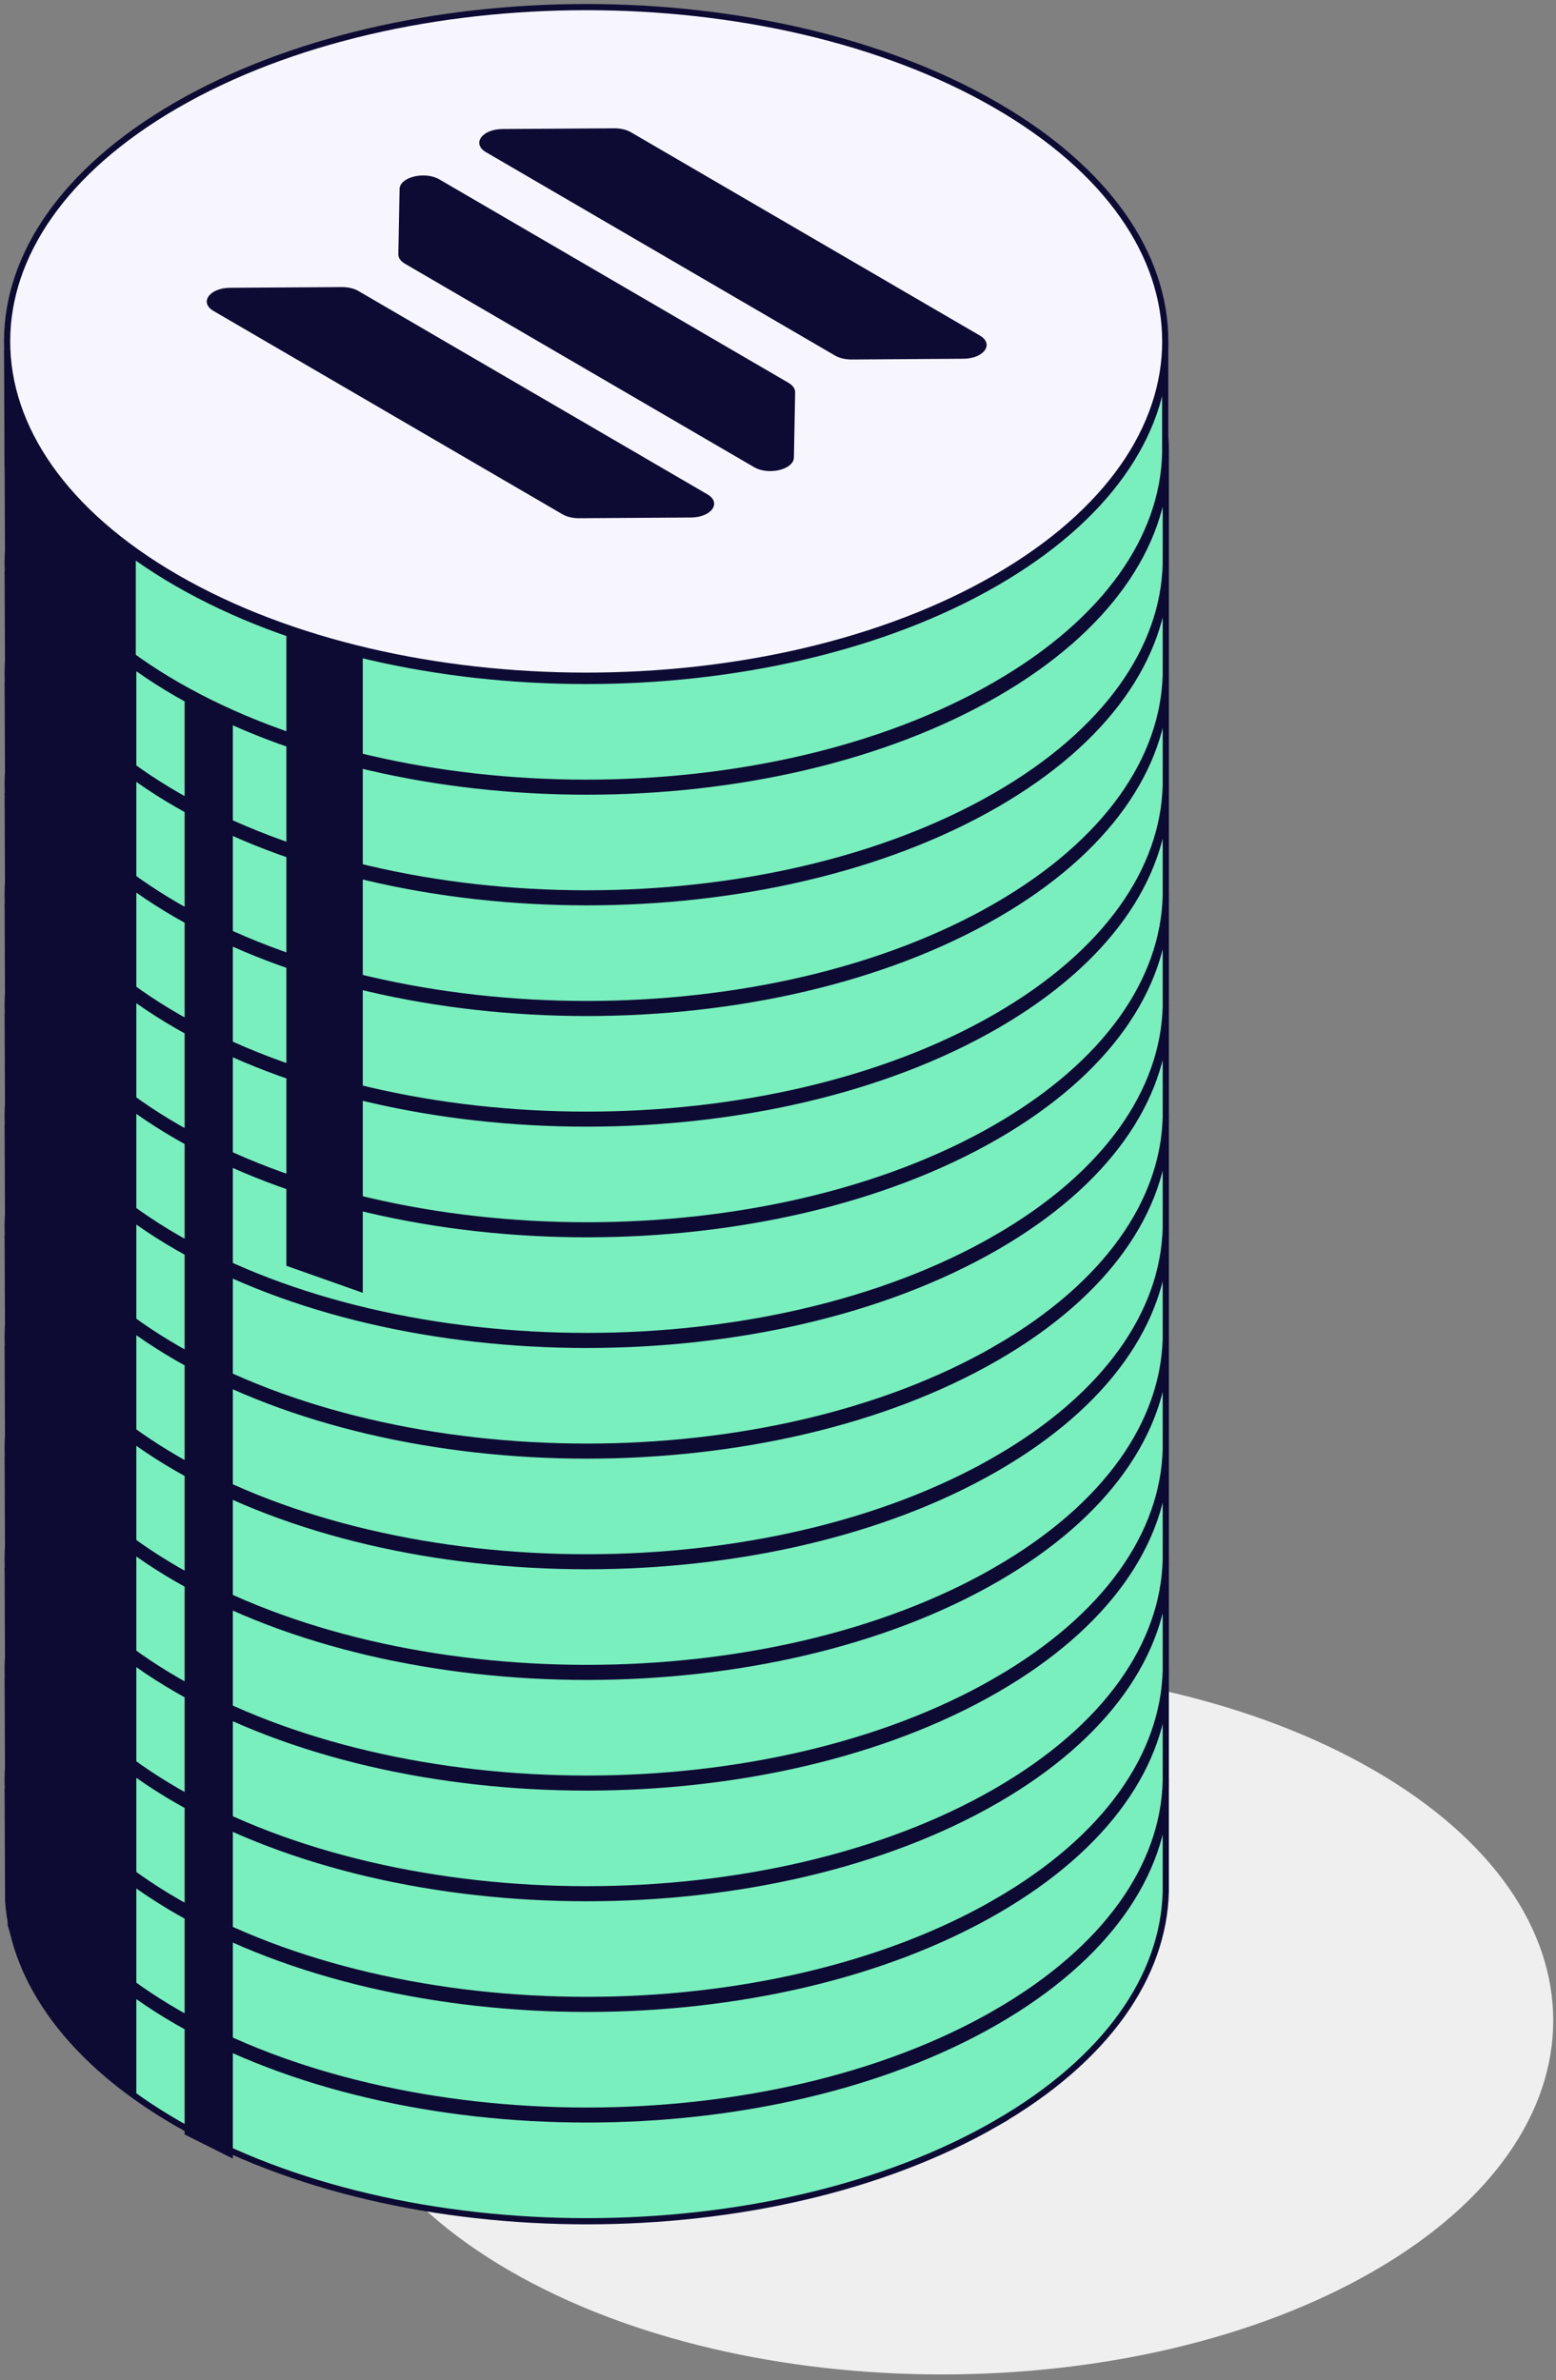 <svg xmlns="http://www.w3.org/2000/svg" width="219" height="335" fill="none"><rect width="100%" height="100%" fill="#808080" stroke="none"/><path fill="#EFEFEF" d="M193.412 319.613c-33.598 19.451-88.07 19.451-121.667 0-33.598-19.451-33.598-50.988 0-70.439 33.597-19.451 88.069-19.451 121.667 0 33.597 19.451 33.597 50.988 0 70.439Z"/><path fill="#79EFBD" stroke="#0D0B33" stroke-width=".871" d="M140.213 298.857c-31.829 18.375-83.434 18.375-115.264 0-15.026-8.675-22.959-19.895-23.797-31.256l-.07-15.848c.214 11.877 8.17 23.717 23.867 32.779 31.83 18.375 83.435 18.375 115.264 0 15.632-9.025 23.587-20.803 23.864-32.63v-1.281c.01.427.01.854 0 1.281v14.324c-.277 11.827-8.232 23.606-23.864 32.631Z"/><path fill="#F7F6FF" stroke="#0D0B33" stroke-width=".871" d="M140.213 283.791c-31.829 18.375-83.434 18.375-115.263 0-31.83-18.375-31.83-48.166 0-66.541 31.829-18.375 83.434-18.375 115.263 0 31.829 18.375 31.829 48.166 0 66.541Z"/><path fill="#0D0B33" d="M98.078 264.368c.475-2.143-.53-4.384-3.016-6.721 6.283 1.177 11.713.153 16.293-3.071 1.675-1.161 2.763-2.377 3.265-3.65.501-1.274.439-2.567-.19-3.881-.627-1.314-1.578-2.588-2.848-3.82-1.27-1.233-2.911-2.543-4.921-3.929l10.554-6.093-6.449-3.723-10.261 5.923a326.008 326.008 0 0 0-5.193-2.901l10.345-5.972-6.45-3.723-10.554 6.093c-.95-.516-2.318-1.29-4.105-2.321l-8.837-5.15-6.868 3.965 4.648 2.684c2.122 1.225 2.415 2.49.88 3.796l-12.02 6.939c.28.161.488.298.628.411l-.67-.387-16.836 9.719c-1.647.693-3.169.637-4.565-.169l-4.648-2.683-8.963 3.675 8.376 4.836c.53.306 1.291.753 2.284 1.341.991.588 1.737 1.027 2.24 1.317l-10.68 6.166 6.452 3.724 10.554-6.093c1.143.693 2.833 1.684 5.066 2.974l-10.511 6.068 6.449 3.723 10.68-6.165c2.401 1.258 4.64 2.31 6.72 3.155a46.73 46.73 0 0 0 6.535 2.103c2.275.556 4.446.866 6.512.931 2.066.065 4.208-.133 6.43-.592 2.218-.46 4.418-1.206 6.595-2.238 4.245-2.029 6.604-4.117 7.079-6.261ZM87.9 236.926a385.566 385.566 0 0 0 3.98 2.224c.614.339 1.388.827 2.324 1.463.935.637 1.682 1.197 2.24 1.681.559.483 1.097 1.06 1.613 1.728.517.669.796 1.282.837 1.837.042.557-.119 1.141-.482 1.753-.363.613-1.005 1.185-1.926 1.717-.782.451-1.62.79-2.513 1.016a9.472 9.472 0 0 1-2.743.278c-.935-.04-1.83-.121-2.68-.242-.852-.12-1.788-.362-2.806-.725a73.077 73.077 0 0 1-2.617-.979c-.726-.29-1.57-.689-2.534-1.197-.963-.508-1.69-.894-2.178-1.16a59.279 59.279 0 0 1-1.948-1.125 252.36 252.36 0 0 0-1.424-.846l12.857-7.423ZM76.99 263.558c-.909.218-1.809.343-2.702.376a13.924 13.924 0 0 1-2.91-.231 30.493 30.493 0 0 1-2.869-.64 29.648 29.648 0 0 1-2.91-1.003 49.837 49.837 0 0 1-2.745-1.174 63.543 63.543 0 0 1-2.618-1.317 76.397 76.397 0 0 1-2.282-1.245c-.53-.307-1.193-.698-1.989-1.173-.797-.476-1.306-.778-1.53-.907l14.157-8.172c.223.129.9.504 2.031 1.124 1.132.621 2.045 1.133 2.743 1.536s1.62.983 2.765 1.741c1.144.757 2.052 1.425 2.723 2.006.67.58 1.325 1.257 1.968 2.031.642.773 1.02 1.483 1.131 2.128.111.645-.014 1.313-.377 2.006-.362.694-1.046 1.331-2.052 1.911a9.403 9.403 0 0 1-2.534 1.003ZM1.078 256.281c4.649 11.712 8.242 17.094 18.112 22.64v15.848c-9.012-6.379-13.837-10.293-18.112-23.772v-14.716ZM25.98 284.578l6.792 3.396v15.848l-6.791-3.396v-15.848Z"/><path fill="#79EFBD" stroke="#0D0B33" stroke-width=".871" d="M140.213 283.286c-31.829 18.375-83.434 18.375-115.264 0-15.026-8.675-22.959-19.894-23.797-31.255l-.07-15.848c.214 11.877 8.17 23.716 23.867 32.779 31.83 18.375 83.435 18.375 115.264 0 15.632-9.025 23.587-20.803 23.864-32.631v-1.28c.01.427.01.853 0 1.28v14.324c-.277 11.828-8.232 23.607-23.864 32.631Z"/><path fill="#F7F6FF" stroke="#0D0B33" stroke-width=".871" d="M140.213 268.221c-31.829 18.375-83.434 18.375-115.263 0-31.83-18.375-31.83-48.166 0-66.541 31.829-18.375 83.434-18.375 115.263 0 31.829 18.375 31.829 48.166 0 66.541Z"/><path fill="#0D0B33" d="M98.078 248.798c.475-2.144-.53-4.384-3.016-6.721 6.283 1.176 11.713.152 16.293-3.071 1.675-1.161 2.763-2.377 3.265-3.65.501-1.274.439-2.567-.19-3.881-.627-1.314-1.578-2.588-2.848-3.821-1.27-1.232-2.911-2.542-4.921-3.929l10.554-6.092-6.449-3.723-10.261 5.923a310.562 310.562 0 0 0-5.193-2.901l10.345-5.972-6.45-3.724-10.554 6.093c-.95-.516-2.318-1.289-4.105-2.321l-8.837-5.15-6.868 3.966 4.648 2.683c2.122 1.225 2.415 2.491.88 3.796l-12.02 6.939c.28.162.488.299.628.412l-.67-.387-16.836 9.719c-1.647.693-3.169.637-4.565-.169l-4.648-2.683-8.963 3.675 8.376 4.835c.53.307 1.291.754 2.284 1.341.991.589 1.737 1.028 2.24 1.318l-10.68 6.165 6.452 3.724 10.554-6.092a298.94 298.94 0 0 0 5.066 2.973l-10.511 6.069 6.449 3.723 10.68-6.165c2.401 1.257 4.64 2.31 6.72 3.155a46.863 46.863 0 0 0 6.535 2.103c2.275.556 4.446.866 6.512.93 2.066.065 4.208-.133 6.43-.592a29.235 29.235 0 0 0 6.595-2.237c4.245-2.03 6.604-4.117 7.079-6.261ZM87.9 221.356a385.566 385.566 0 0 0 3.98 2.224c.614.339 1.388.826 2.324 1.463.935.637 1.682 1.197 2.24 1.68.559.484 1.097 1.06 1.613 1.729.517.669.796 1.281.837 1.837.042.556-.119 1.141-.482 1.753-.363.613-1.005 1.185-1.926 1.717-.782.451-1.62.79-2.513 1.016a9.472 9.472 0 0 1-2.743.278c-.935-.04-1.83-.121-2.68-.242-.852-.121-1.788-.363-2.806-.725a75.063 75.063 0 0 1-2.617-.979c-.726-.29-1.57-.689-2.534-1.197-.963-.508-1.69-.895-2.178-1.161a58.938 58.938 0 0 1-1.948-1.124c-.81-.484-1.284-.766-1.424-.846l12.857-7.423ZM76.99 247.988c-.909.217-1.809.343-2.702.375-.893.032-1.864-.045-2.91-.23a30.169 30.169 0 0 1-2.869-.641 29.13 29.13 0 0 1-2.91-1.003 49.145 49.145 0 0 1-2.745-1.173 63.543 63.543 0 0 1-2.618-1.317c-.99-.524-1.752-.94-2.282-1.246-.53-.306-1.193-.697-1.989-1.173-.797-.475-1.306-.777-1.53-.906l14.157-8.172c.223.128.9.503 2.031 1.124 1.132.62 2.045 1.132 2.743 1.535s1.62.983 2.765 1.742c1.144.756 2.052 1.425 2.723 2.006.67.58 1.325 1.256 1.968 2.031.642.773 1.02 1.483 1.131 2.127.111.646-.014 1.314-.377 2.007-.362.694-1.046 1.33-2.052 1.911a9.469 9.469 0 0 1-2.534 1.003ZM1.078 240.711c4.649 11.712 8.242 17.094 18.112 22.64v15.848c-9.012-6.379-13.837-10.293-18.112-23.772v-14.716ZM25.98 269.008l6.792 3.396v15.848l-6.791-3.396v-15.848Z"/><path fill="#79EFBD" stroke="#0D0B33" stroke-width=".871" d="M140.213 267.708c-31.829 18.375-83.434 18.375-115.264 0-15.026-8.675-22.959-19.894-23.797-31.255l-.07-15.848c.214 11.877 8.17 23.716 23.867 32.779 31.83 18.375 83.435 18.375 115.264 0 15.632-9.025 23.587-20.804 23.864-32.631v-1.28c.01.426.01.853 0 1.28v14.324c-.277 11.828-8.232 23.606-23.864 32.631Z"/><path fill="#F7F6FF" stroke="#0D0B33" stroke-width=".871" d="M140.213 252.643c-31.829 18.375-83.434 18.375-115.263 0-31.83-18.375-31.83-48.167 0-66.542 31.829-18.374 83.434-18.374 115.263 0 31.829 18.375 31.829 48.167 0 66.542Z"/><path fill="#0D0B33" d="M98.078 233.22c.475-2.144-.53-4.384-3.016-6.722 6.283 1.177 11.713.153 16.293-3.07 1.675-1.161 2.763-2.377 3.265-3.651.501-1.274.439-2.566-.19-3.88-.627-1.314-1.578-2.588-2.848-3.821-1.27-1.233-2.911-2.543-4.921-3.929l10.554-6.093-6.449-3.723-10.261 5.924a310.562 310.562 0 0 0-5.193-2.901l10.345-5.972-6.45-3.724-10.554 6.093c-.95-.516-2.318-1.289-4.105-2.321l-8.837-5.15-6.868 3.966 4.648 2.683c2.122 1.225 2.415 2.491.88 3.796l-12.02 6.939c.28.162.488.299.628.412l-.67-.387-16.836 9.719c-1.647.693-3.169.637-4.565-.169l-4.648-2.684-8.963 3.675 8.376 4.836c.53.306 1.291.753 2.284 1.341.991.589 1.737 1.028 2.24 1.318l-10.68 6.165 6.452 3.724 10.554-6.092a298.94 298.94 0 0 0 5.066 2.973l-10.511 6.069 6.449 3.723 10.68-6.165c2.401 1.257 4.64 2.31 6.72 3.155a46.996 46.996 0 0 0 6.535 2.103c2.275.556 4.446.866 6.512.93 2.066.065 4.208-.133 6.43-.592a29.235 29.235 0 0 0 6.595-2.237c4.245-2.03 6.604-4.117 7.079-6.261ZM87.9 205.778a546.136 546.136 0 0 0 3.98 2.224c.614.339 1.388.826 2.324 1.463.935.637 1.682 1.197 2.24 1.68.559.483 1.097 1.06 1.613 1.729.517.669.796 1.281.837 1.837.042.556-.119 1.141-.482 1.753-.363.612-1.005 1.185-1.926 1.716a9.791 9.791 0 0 1-2.513 1.017 9.472 9.472 0 0 1-2.743.278c-.935-.04-1.83-.121-2.68-.242-.852-.121-1.788-.363-2.806-.726a73.267 73.267 0 0 1-2.617-.978c-.726-.29-1.57-.689-2.534-1.197-.963-.508-1.69-.895-2.178-1.161a58.938 58.938 0 0 1-1.948-1.124c-.81-.484-1.284-.766-1.424-.847l12.857-7.422ZM76.99 232.41c-.909.217-1.809.343-2.702.375-.893.032-1.864-.045-2.91-.23a30.169 30.169 0 0 1-2.869-.641 29.13 29.13 0 0 1-2.91-1.003 49.145 49.145 0 0 1-2.745-1.173 64.837 64.837 0 0 1-2.618-1.317 78.34 78.34 0 0 1-2.282-1.246c-.53-.306-1.193-.697-1.989-1.173-.797-.475-1.306-.777-1.53-.906l14.157-8.173c.223.129.9.504 2.031 1.125 1.132.62 2.045 1.132 2.743 1.535s1.62.983 2.765 1.741c1.144.757 2.052 1.426 2.723 2.007.67.58 1.325 1.256 1.968 2.031.642.773 1.02 1.482 1.131 2.127.111.646-.014 1.314-.377 2.007-.362.693-1.046 1.33-2.052 1.911a9.469 9.469 0 0 1-2.534 1.003ZM1.078 225.133c4.649 11.711 8.242 17.094 18.112 22.64v15.848c-9.012-6.379-13.837-10.293-18.112-23.772v-14.716ZM25.98 253.43l6.792 3.396v15.848l-6.791-3.396V253.43Z"/><path fill="#79EFBD" stroke="#0D0B33" stroke-width=".871" d="M140.213 252.134c-31.829 18.375-83.434 18.375-115.264 0C9.923 243.459 1.99 232.24 1.152 220.878l-.07-15.848c.214 11.878 8.17 23.717 23.867 32.779 31.83 18.375 83.435 18.375 115.264 0 15.632-9.024 23.587-20.803 23.864-32.63v-1.281c.01.427.01.854 0 1.281v14.324c-.277 11.828-8.232 23.606-23.864 32.631Z"/><path fill="#F7F6FF" stroke="#0D0B33" stroke-width=".871" d="M140.213 237.069c-31.829 18.375-83.434 18.375-115.263 0-31.83-18.375-31.83-48.167 0-66.542 31.829-18.375 83.434-18.375 115.263 0 31.829 18.375 31.829 48.167 0 66.542Z"/><path fill="#0D0B33" d="M98.078 217.645c.475-2.143-.53-4.383-3.016-6.721 6.283 1.177 11.713.153 16.293-3.071 1.675-1.16 2.763-2.376 3.265-3.65.501-1.274.439-2.566-.19-3.88-.627-1.315-1.578-2.588-2.848-3.821-1.27-1.233-2.911-2.543-4.921-3.929l10.554-6.093-6.449-3.723-10.261 5.924a310.562 310.562 0 0 0-5.193-2.901l10.345-5.972-6.45-3.724-10.554 6.093c-.95-.516-2.318-1.289-4.105-2.321l-8.837-5.15-6.868 3.965 4.648 2.684c2.122 1.225 2.415 2.49.88 3.796l-12.02 6.939c.28.161.488.299.628.411l-.67-.387-16.836 9.72c-1.647.693-3.169.637-4.565-.169l-4.648-2.684-8.963 3.675 8.376 4.836c.53.306 1.291.753 2.284 1.341.991.588 1.737 1.027 2.24 1.318l-10.68 6.165 6.452 3.724 10.554-6.093a290.9 290.9 0 0 0 5.066 2.974l-10.511 6.069 6.449 3.723 10.68-6.166c2.401 1.258 4.64 2.31 6.72 3.156a46.996 46.996 0 0 0 6.535 2.103c2.275.556 4.446.866 6.512.93 2.066.065 4.208-.133 6.43-.592a29.235 29.235 0 0 0 6.595-2.237c4.245-2.03 6.604-4.118 7.079-6.262ZM87.9 190.203a462.93 462.93 0 0 0 3.98 2.225c.614.338 1.388.826 2.324 1.463.935.636 1.682 1.197 2.24 1.68.559.483 1.097 1.06 1.613 1.728.517.67.796 1.282.837 1.838.042.556-.119 1.14-.482 1.753-.363.612-1.005 1.184-1.926 1.716-.782.452-1.62.79-2.513 1.016a9.473 9.473 0 0 1-2.743.279c-.935-.04-1.83-.121-2.68-.242-.852-.121-1.788-.363-2.806-.726a73.077 73.077 0 0 1-2.617-.979 27.1 27.1 0 0 1-2.534-1.196c-.963-.508-1.69-.895-2.178-1.161a60.813 60.813 0 0 1-1.948-1.124c-.81-.484-1.284-.766-1.424-.847l12.857-7.422v-.001ZM76.99 216.836a13.8 13.8 0 0 1-2.702.375c-.893.032-1.864-.045-2.91-.23a30.169 30.169 0 0 1-2.869-.641 29.387 29.387 0 0 1-2.91-1.003 50.695 50.695 0 0 1-2.745-1.173 64.987 64.987 0 0 1-2.618-1.318 76.397 76.397 0 0 1-2.282-1.245c-.53-.306-1.193-.698-1.989-1.173-.797-.475-1.306-.777-1.53-.906l14.157-8.173c.223.129.9.504 2.031 1.124 1.132.621 2.045 1.133 2.743 1.536s1.62.983 2.765 1.741c1.144.757 2.052 1.426 2.723 2.006.67.581 1.325 1.257 1.968 2.031.642.774 1.02 1.483 1.131 2.128.111.645-.014 1.314-.377 2.007-.362.693-1.046 1.33-2.052 1.91a9.438 9.438 0 0 1-2.534 1.004ZM1.078 209.559c4.649 11.711 8.242 17.093 18.112 22.639v15.848c-9.012-6.378-13.837-10.293-18.112-23.772v-14.715ZM25.98 237.859l6.792 3.396v15.848l-6.791-3.396v-15.848Z"/><path fill="#79EFBD" stroke="#0D0B33" stroke-width=".871" d="M140.213 236.56c-31.829 18.375-83.434 18.375-115.264 0-15.026-8.675-22.959-19.895-23.797-31.256l-.07-15.848c.214 11.877 8.17 23.717 23.867 32.779 31.83 18.375 83.435 18.375 115.264 0 15.632-9.024 23.587-20.803 23.864-32.63v-1.281c.01.427.01.854 0 1.281v14.324c-.277 11.827-8.232 23.606-23.864 32.631Z"/><path fill="#F7F6FF" stroke="#0D0B33" stroke-width=".871" d="M140.213 221.494c-31.829 18.375-83.434 18.375-115.263 0-31.83-18.374-31.83-48.166 0-66.541 31.829-18.375 83.434-18.375 115.263 0 31.829 18.375 31.829 48.167 0 66.541Z"/><path fill="#0D0B33" d="M98.078 202.071c.475-2.143-.53-4.384-3.016-6.721 6.283 1.177 11.713.153 16.293-3.071 1.675-1.161 2.763-2.377 3.265-3.65.501-1.274.439-2.567-.19-3.881-.627-1.314-1.578-2.588-2.848-3.82-1.27-1.233-2.911-2.543-4.921-3.929l10.554-6.093-6.449-3.723-10.261 5.924a316.36 316.36 0 0 0-5.193-2.902l10.345-5.972-6.45-3.723-10.554 6.093c-.95-.516-2.318-1.29-4.105-2.321l-8.837-5.15-6.868 3.965 4.648 2.684c2.122 1.225 2.415 2.49.88 3.796l-12.02 6.939c.28.161.488.298.628.411l-.67-.387-16.836 9.719c-1.647.693-3.169.637-4.565-.169l-4.648-2.683-8.963 3.675 8.376 4.836c.53.306 1.291.753 2.284 1.341.991.588 1.737 1.027 2.24 1.317l-10.68 6.166 6.452 3.724 10.554-6.093c1.143.693 2.833 1.684 5.066 2.974l-10.511 6.068 6.449 3.723 10.68-6.165c2.401 1.258 4.64 2.31 6.72 3.155a46.73 46.73 0 0 0 6.535 2.103c2.275.556 4.446.866 6.512.931 2.066.065 4.208-.133 6.43-.592a29.19 29.19 0 0 0 6.595-2.238c4.245-2.029 6.604-4.117 7.079-6.261ZM87.9 174.629a385.566 385.566 0 0 0 3.98 2.224c.614.339 1.388.827 2.324 1.464.935.636 1.682 1.196 2.24 1.68.559.483 1.097 1.06 1.613 1.728.517.669.796 1.282.837 1.837.042.557-.119 1.141-.482 1.753-.363.613-1.005 1.185-1.926 1.717-.782.451-1.62.79-2.513 1.016a9.472 9.472 0 0 1-2.743.278 27.09 27.09 0 0 1-2.68-.242c-.852-.12-1.788-.362-2.806-.725a73.077 73.077 0 0 1-2.617-.979c-.726-.29-1.57-.689-2.534-1.197-.963-.508-1.69-.894-2.178-1.16a59.279 59.279 0 0 1-1.948-1.125 252.36 252.36 0 0 0-1.424-.846l12.857-7.423ZM76.99 201.261c-.909.218-1.809.343-2.702.376a13.924 13.924 0 0 1-2.91-.231 30.182 30.182 0 0 1-2.869-.64 29.648 29.648 0 0 1-2.91-1.003 49.837 49.837 0 0 1-2.745-1.174 63.543 63.543 0 0 1-2.618-1.317 76.397 76.397 0 0 1-2.282-1.245c-.53-.307-1.193-.698-1.989-1.173a227.57 227.57 0 0 0-1.53-.907l14.157-8.172c.223.129.9.504 2.031 1.124 1.132.621 2.045 1.133 2.743 1.536s1.62.983 2.765 1.741c1.144.757 2.052 1.426 2.723 2.006.67.58 1.325 1.257 1.968 2.031.642.774 1.02 1.483 1.131 2.128.111.645-.014 1.313-.377 2.006-.362.694-1.046 1.331-2.052 1.911a9.403 9.403 0 0 1-2.534 1.003ZM1.078 193.984c4.649 11.712 8.242 17.094 18.112 22.64v15.848c-9.012-6.379-13.837-10.293-18.112-23.772v-14.716ZM25.98 222.281l6.792 3.396v15.848l-6.791-3.396v-15.848Z"/><path fill="#79EFBD" stroke="#0D0B33" stroke-width=".871" d="M140.213 220.982c-31.829 18.375-83.434 18.375-115.264 0-15.026-8.675-22.959-19.895-23.797-31.256l-.07-15.848c.214 11.877 8.17 23.717 23.867 32.779 31.83 18.375 83.435 18.375 115.264 0 15.632-9.025 23.587-20.803 23.864-32.63v-1.281c.01.427.01.854 0 1.281v14.324c-.277 11.827-8.232 23.606-23.864 32.631Z"/><path fill="#F7F6FF" stroke="#0D0B33" stroke-width=".871" d="M140.213 205.916c-31.829 18.375-83.434 18.375-115.263 0-31.83-18.375-31.83-48.166 0-66.541 31.829-18.375 83.434-18.375 115.263 0 31.829 18.375 31.829 48.166 0 66.541Z"/><path fill="#0D0B33" d="M98.078 186.493c.475-2.143-.53-4.384-3.016-6.721 6.283 1.177 11.713.153 16.293-3.071 1.675-1.161 2.763-2.377 3.265-3.65.501-1.274.439-2.567-.19-3.881-.627-1.314-1.578-2.588-2.848-3.82-1.27-1.233-2.911-2.543-4.921-3.929l10.554-6.093-6.449-3.723-10.261 5.923a326.008 326.008 0 0 0-5.193-2.901l10.345-5.972-6.45-3.723-10.554 6.093c-.95-.516-2.318-1.29-4.105-2.321l-8.837-5.15-6.868 3.965 4.648 2.684c2.122 1.225 2.415 2.49.88 3.796l-12.02 6.939c.28.161.488.298.628.411l-.67-.387-16.836 9.719c-1.647.693-3.169.637-4.565-.169l-4.648-2.683-8.963 3.675 8.376 4.836c.53.306 1.291.753 2.284 1.341.991.588 1.737 1.027 2.24 1.317l-10.68 6.166 6.452 3.724 10.554-6.093c1.143.693 2.833 1.684 5.066 2.974l-10.511 6.068 6.449 3.723 10.68-6.165c2.401 1.258 4.64 2.31 6.72 3.155a46.73 46.73 0 0 0 6.535 2.103c2.275.556 4.446.866 6.512.931 2.066.065 4.208-.133 6.43-.592 2.218-.46 4.418-1.206 6.595-2.238 4.245-2.029 6.604-4.117 7.079-6.261ZM87.9 159.051a385.566 385.566 0 0 0 3.98 2.224c.614.339 1.388.827 2.324 1.463.935.637 1.682 1.197 2.24 1.681.559.483 1.097 1.06 1.613 1.728.517.669.796 1.282.837 1.837.042.557-.119 1.141-.482 1.753-.363.613-1.005 1.185-1.926 1.717-.782.451-1.62.79-2.513 1.016a9.472 9.472 0 0 1-2.743.278c-.935-.04-1.83-.121-2.68-.242-.852-.12-1.788-.362-2.806-.725a73.077 73.077 0 0 1-2.617-.979c-.726-.29-1.57-.689-2.534-1.197-.963-.508-1.69-.894-2.178-1.16a59.279 59.279 0 0 1-1.948-1.125 252.36 252.36 0 0 0-1.424-.846l12.857-7.423ZM76.99 185.683c-.909.218-1.809.343-2.702.376a13.924 13.924 0 0 1-2.91-.231 30.493 30.493 0 0 1-2.869-.64 29.648 29.648 0 0 1-2.91-1.003 49.837 49.837 0 0 1-2.745-1.174 63.543 63.543 0 0 1-2.618-1.317 76.397 76.397 0 0 1-2.282-1.245c-.53-.307-1.193-.698-1.989-1.173-.797-.476-1.306-.778-1.53-.907l14.157-8.172c.223.129.9.504 2.031 1.124 1.132.621 2.045 1.133 2.743 1.536s1.62.983 2.765 1.741c1.144.757 2.052 1.425 2.723 2.006.67.58 1.325 1.257 1.968 2.031.642.773 1.02 1.483 1.131 2.128.111.645-.014 1.313-.377 2.006-.362.694-1.046 1.331-2.052 1.911a9.403 9.403 0 0 1-2.534 1.003ZM1.078 178.406c4.649 11.712 8.242 17.094 18.112 22.64v15.848c-9.012-6.379-13.837-10.293-18.112-23.772v-14.716ZM25.98 206.703l6.792 3.396v15.848l-6.791-3.396v-15.848Z"/><path fill="#79EFBD" stroke="#0D0B33" stroke-width=".871" d="M140.213 205.411c-31.829 18.375-83.434 18.375-115.264 0-15.026-8.675-22.959-19.894-23.797-31.255l-.07-15.848c.214 11.877 8.17 23.716 23.867 32.779 31.83 18.375 83.435 18.375 115.264 0 15.632-9.025 23.587-20.803 23.864-32.631v-1.28c.01.427.01.853 0 1.28v14.324c-.277 11.828-8.232 23.607-23.864 32.631Z"/><path fill="#F7F6FF" stroke="#0D0B33" stroke-width=".871" d="M140.213 190.346c-31.829 18.375-83.434 18.375-115.263 0-31.83-18.375-31.83-48.166 0-66.541 31.829-18.375 83.434-18.375 115.263 0 31.829 18.375 31.829 48.166 0 66.541Z"/><path fill="#0D0B33" d="M98.078 170.923c.475-2.144-.53-4.384-3.016-6.721 6.283 1.176 11.713.152 16.293-3.071 1.675-1.161 2.763-2.377 3.265-3.65.501-1.274.439-2.567-.19-3.881-.627-1.314-1.578-2.588-2.848-3.821-1.27-1.232-2.911-2.542-4.921-3.929l10.554-6.092-6.449-3.723-10.261 5.923a310.562 310.562 0 0 0-5.193-2.901l10.345-5.972-6.45-3.724-10.554 6.093c-.95-.516-2.318-1.289-4.105-2.321l-8.837-5.15-6.868 3.966 4.648 2.683c2.122 1.225 2.415 2.491.88 3.796l-12.02 6.939c.28.162.488.299.628.412l-.67-.387-16.836 9.719c-1.647.693-3.169.637-4.565-.169l-4.648-2.683-8.963 3.675 8.376 4.835c.53.307 1.291.754 2.284 1.341.991.589 1.737 1.028 2.24 1.318l-10.68 6.165 6.452 3.724 10.554-6.092a298.94 298.94 0 0 0 5.066 2.973l-10.511 6.069 6.449 3.723 10.68-6.165c2.401 1.257 4.64 2.31 6.72 3.155a46.863 46.863 0 0 0 6.535 2.103c2.275.556 4.446.866 6.512.93 2.066.065 4.208-.133 6.43-.592a29.235 29.235 0 0 0 6.595-2.237c4.245-2.03 6.604-4.117 7.079-6.261ZM87.9 143.481a385.566 385.566 0 0 0 3.98 2.224c.614.339 1.388.826 2.324 1.463.935.637 1.682 1.197 2.24 1.68.559.484 1.097 1.06 1.613 1.729.517.669.796 1.281.837 1.837.042.556-.119 1.141-.482 1.753-.363.613-1.005 1.185-1.926 1.717-.782.451-1.62.79-2.513 1.016a9.472 9.472 0 0 1-2.743.278c-.935-.04-1.83-.121-2.68-.242-.852-.121-1.788-.363-2.806-.725a75.063 75.063 0 0 1-2.617-.979c-.726-.29-1.57-.689-2.534-1.197-.963-.508-1.69-.895-2.178-1.161a58.938 58.938 0 0 1-1.948-1.124c-.81-.484-1.284-.766-1.424-.846l12.857-7.423ZM76.99 170.113c-.909.217-1.809.343-2.702.375-.893.032-1.864-.045-2.91-.23a30.169 30.169 0 0 1-2.869-.641 29.13 29.13 0 0 1-2.91-1.003 49.145 49.145 0 0 1-2.745-1.173 63.543 63.543 0 0 1-2.618-1.317c-.99-.524-1.752-.94-2.282-1.246-.53-.306-1.193-.697-1.989-1.173-.797-.475-1.306-.777-1.53-.906l14.157-8.172c.223.128.9.503 2.031 1.124 1.132.62 2.045 1.132 2.743 1.535s1.62.983 2.765 1.742c1.144.756 2.052 1.425 2.723 2.006.67.58 1.325 1.256 1.968 2.031.642.773 1.02 1.483 1.131 2.127.111.646-.014 1.314-.377 2.007-.362.694-1.046 1.33-2.052 1.911a9.469 9.469 0 0 1-2.534 1.003ZM1.078 162.836c4.649 11.712 8.242 17.094 18.112 22.64v15.848c-9.012-6.379-13.837-10.293-18.112-23.772v-14.716ZM25.98 191.133l6.792 3.396v15.848l-6.791-3.396v-15.848Z"/><path fill="#79EFBD" stroke="#0D0B33" stroke-width=".871" d="M140.213 189.837c-31.829 18.375-83.434 18.375-115.264 0-15.026-8.675-22.959-19.894-23.797-31.256l-.07-15.847c.214 11.877 8.17 23.716 23.867 32.779 31.83 18.374 83.435 18.374 115.264 0 15.632-9.025 23.587-20.804 23.864-32.631v-1.28c.01.426.01.853 0 1.28v14.324c-.277 11.828-8.232 23.606-23.864 32.631Z"/><path fill="#F7F6FF" stroke="#0D0B33" stroke-width=".871" d="M140.213 174.772c-31.829 18.375-83.434 18.375-115.263 0-31.83-18.375-31.83-48.167 0-66.542 31.829-18.374 83.434-18.374 115.263 0 31.829 18.375 31.829 48.167 0 66.542Z"/><path fill="#0D0B33" d="M98.078 155.348c.475-2.143-.53-4.383-3.016-6.721 6.283 1.177 11.713.153 16.293-3.07 1.675-1.161 2.763-2.377 3.265-3.651.501-1.274.439-2.566-.19-3.88-.627-1.314-1.578-2.588-2.848-3.821-1.27-1.233-2.911-2.543-4.921-3.929l10.554-6.093-6.449-3.723-10.261 5.924a310.562 310.562 0 0 0-5.193-2.901l10.345-5.972-6.45-3.724-10.554 6.093c-.95-.516-2.318-1.289-4.105-2.321l-8.837-5.15-6.868 3.966 4.648 2.683c2.122 1.225 2.415 2.491.88 3.796l-12.02 6.939c.28.162.488.299.628.412l-.67-.387-16.836 9.719c-1.647.693-3.169.637-4.565-.169l-4.648-2.684-8.963 3.675 8.376 4.836c.53.306 1.291.753 2.284 1.341.991.588 1.737 1.028 2.24 1.318l-10.68 6.165 6.452 3.724 10.554-6.093a290.9 290.9 0 0 0 5.066 2.974l-10.511 6.069 6.449 3.723 10.68-6.165c2.401 1.257 4.64 2.309 6.72 3.155a46.996 46.996 0 0 0 6.535 2.103c2.275.556 4.446.866 6.512.93 2.066.065 4.208-.133 6.43-.592a29.235 29.235 0 0 0 6.595-2.237c4.245-2.03 6.604-4.118 7.079-6.262ZM87.9 127.907a462.93 462.93 0 0 0 3.98 2.224c.614.338 1.388.826 2.324 1.463.935.637 1.682 1.197 2.24 1.68.559.483 1.097 1.06 1.613 1.729.517.669.796 1.281.837 1.837.042.556-.119 1.14-.482 1.753-.363.612-1.005 1.185-1.926 1.716a9.791 9.791 0 0 1-2.513 1.017 9.472 9.472 0 0 1-2.743.278c-.935-.04-1.83-.121-2.68-.242-.852-.121-1.788-.363-2.806-.726a73.267 73.267 0 0 1-2.617-.978 27.394 27.394 0 0 1-2.534-1.197c-.963-.508-1.69-.895-2.178-1.161a60.813 60.813 0 0 1-1.948-1.124c-.81-.484-1.284-.766-1.424-.847l12.857-7.422ZM76.99 154.539c-.909.217-1.809.343-2.702.375-.893.032-1.864-.045-2.91-.23a30.169 30.169 0 0 1-2.869-.641 29.13 29.13 0 0 1-2.91-1.003 49.145 49.145 0 0 1-2.745-1.173 64.987 64.987 0 0 1-2.618-1.318 76.397 76.397 0 0 1-2.282-1.245c-.53-.306-1.193-.698-1.989-1.173-.797-.475-1.306-.777-1.53-.906l14.157-8.173c.223.129.9.504 2.031 1.125 1.132.62 2.045 1.132 2.743 1.535s1.62.983 2.765 1.741c1.144.757 2.052 1.426 2.723 2.007.67.58 1.325 1.256 1.968 2.031.642.773 1.02 1.482 1.131 2.127.111.646-.014 1.314-.377 2.007-.362.693-1.046 1.33-2.052 1.91a9.438 9.438 0 0 1-2.534 1.004ZM1.078 147.262c4.649 11.711 8.242 17.094 18.112 22.64v15.847c-9.012-6.378-13.837-10.292-18.112-23.771v-14.716ZM25.98 175.562l6.792 3.396v15.848l-6.791-3.396v-15.848Z"/><path fill="#79EFBD" stroke="#0D0B33" stroke-width=".871" d="M140.213 174.259c-31.829 18.375-83.434 18.375-115.264 0-15.026-8.675-22.959-19.894-23.797-31.256l-.07-15.848c.214 11.878 8.17 23.717 23.867 32.779 31.83 18.375 83.435 18.375 115.264 0 15.632-9.024 23.587-20.803 23.864-32.63v-1.281c.01.427.01.854 0 1.281v14.324c-.277 11.828-8.232 23.606-23.864 32.631Z"/><path fill="#F7F6FF" stroke="#0D0B33" stroke-width=".871" d="M140.213 159.194c-31.829 18.375-83.434 18.375-115.263 0-31.83-18.375-31.83-48.167 0-66.542 31.829-18.375 83.434-18.375 115.263 0 31.829 18.375 31.829 48.167 0 66.542Z"/><path fill="#0D0B33" d="M98.078 139.766c.475-2.143-.53-4.383-3.016-6.721 6.283 1.177 11.713.153 16.293-3.071 1.675-1.16 2.763-2.376 3.265-3.65.501-1.274.439-2.566-.19-3.88-.627-1.314-1.578-2.588-2.848-3.821-1.27-1.233-2.911-2.543-4.921-3.929l10.554-6.093-6.449-3.723-10.261 5.924a310.562 310.562 0 0 0-5.193-2.901l10.345-5.972-6.45-3.724-10.554 6.093c-.95-.516-2.318-1.289-4.105-2.321l-8.837-5.15-6.868 3.966 4.648 2.683c2.122 1.225 2.415 2.491.88 3.796l-12.02 6.939c.28.162.488.299.628.412l-.67-.387-16.836 9.719c-1.647.693-3.169.637-4.565-.169l-4.648-2.684-8.963 3.675 8.376 4.836c.53.306 1.291.753 2.284 1.341.991.588 1.737 1.028 2.24 1.318l-10.68 6.165 6.452 3.724 10.554-6.093a290.9 290.9 0 0 0 5.066 2.974l-10.511 6.069 6.449 3.723 10.68-6.165c2.401 1.257 4.64 2.309 6.72 3.155a46.996 46.996 0 0 0 6.535 2.103c2.275.556 4.446.866 6.512.93 2.066.065 4.208-.133 6.43-.592a29.235 29.235 0 0 0 6.595-2.237c4.245-2.03 6.604-4.118 7.079-6.262ZM87.9 112.325a462.93 462.93 0 0 0 3.98 2.224c.614.338 1.388.826 2.324 1.463.935.637 1.682 1.197 2.24 1.68.559.483 1.097 1.06 1.613 1.729.517.669.796 1.281.837 1.837.042.556-.119 1.14-.482 1.753-.363.612-1.005 1.185-1.926 1.716-.782.452-1.62.79-2.513 1.016a9.438 9.438 0 0 1-2.743.279c-.935-.04-1.83-.121-2.68-.242-.852-.121-1.788-.363-2.806-.726a73.267 73.267 0 0 1-2.617-.978 27.394 27.394 0 0 1-2.534-1.197c-.963-.508-1.69-.895-2.178-1.161a60.813 60.813 0 0 1-1.948-1.124c-.81-.484-1.284-.766-1.424-.847l12.857-7.422v-.001.001ZM76.99 138.957c-.909.217-1.809.343-2.702.375-.893.032-1.864-.045-2.91-.23a30.169 30.169 0 0 1-2.869-.641 29.13 29.13 0 0 1-2.91-1.003 50.695 50.695 0 0 1-2.745-1.173 64.987 64.987 0 0 1-2.618-1.318 76.397 76.397 0 0 1-2.282-1.245c-.53-.306-1.193-.698-1.989-1.173-.797-.475-1.306-.777-1.53-.906l14.157-8.173c.223.129.9.504 2.031 1.124 1.132.621 2.045 1.133 2.743 1.536s1.62.983 2.765 1.741c1.144.757 2.052 1.426 2.723 2.007.67.58 1.325 1.256 1.968 2.031.642.773 1.02 1.482 1.131 2.127.111.646-.014 1.314-.377 2.007-.362.693-1.046 1.33-2.052 1.91a9.438 9.438 0 0 1-2.534 1.004ZM1.078 131.684c4.649 11.711 8.242 17.093 18.112 22.639v15.848c-9.012-6.378-13.837-10.293-18.112-23.772v-14.715ZM25.98 159.984l6.792 3.396v15.848l-6.791-3.396v-15.848Z"/><path fill="#79EFBD" stroke="#0D0B33" stroke-width=".871" d="M140.213 158.685c-31.829 18.375-83.434 18.375-115.264 0C9.923 150.01 1.99 138.79 1.152 127.429l-.07-15.848c.214 11.877 8.17 23.717 23.867 32.779 31.83 18.375 83.435 18.375 115.264 0 15.632-9.024 23.587-20.803 23.864-32.63v-1.281c.01.427.01.854 0 1.281v14.324c-.277 11.827-8.232 23.606-23.864 32.631Z"/><path fill="#F7F6FF" stroke="#0D0B33" stroke-width=".871" d="M140.213 143.619c-31.829 18.375-83.434 18.375-115.263 0-31.83-18.374-31.83-48.166 0-66.54 31.829-18.376 83.434-18.376 115.263 0 31.829 18.374 31.829 48.166 0 66.54Z"/><path fill="#0D0B33" d="M98.078 124.196c.475-2.143-.53-4.384-3.016-6.721 6.283 1.177 11.713.153 16.293-3.071 1.675-1.161 2.763-2.377 3.265-3.65.501-1.274.439-2.567-.19-3.881-.627-1.314-1.578-2.588-2.848-3.82-1.27-1.233-2.911-2.543-4.921-3.93l10.554-6.092-6.449-3.723-10.261 5.924a314.697 314.697 0 0 0-5.193-2.902l10.345-5.971-6.45-3.724-10.554 6.093c-.95-.516-2.318-1.29-4.105-2.321l-8.837-5.15-6.868 3.965 4.648 2.684c2.122 1.225 2.415 2.49.88 3.796L62.35 98.64c.28.161.488.298.628.411l-.67-.387-16.836 9.719c-1.647.693-3.169.637-4.565-.169l-4.648-2.683-8.963 3.675 8.376 4.836c.53.306 1.291.753 2.284 1.341.991.588 1.737 1.027 2.24 1.317l-10.68 6.166 6.452 3.724 10.554-6.093c1.143.693 2.833 1.684 5.066 2.974l-10.511 6.068 6.449 3.723 10.68-6.165c2.401 1.258 4.64 2.31 6.72 3.155a46.73 46.73 0 0 0 6.535 2.103c2.275.556 4.446.866 6.512.931 2.066.065 4.208-.133 6.43-.592a29.19 29.19 0 0 0 6.595-2.238c4.245-2.029 6.604-4.117 7.079-6.261ZM87.9 96.754a425.688 425.688 0 0 0 3.98 2.224c.614.34 1.388.827 2.324 1.464.935.636 1.682 1.196 2.24 1.68.559.483 1.097 1.06 1.613 1.728.517.669.796 1.282.837 1.837.042.557-.119 1.141-.482 1.753-.363.613-1.005 1.185-1.926 1.717-.782.451-1.62.79-2.513 1.016a9.472 9.472 0 0 1-2.743.278 27.09 27.09 0 0 1-2.68-.242c-.852-.12-1.788-.362-2.806-.725a73.077 73.077 0 0 1-2.617-.979c-.726-.29-1.57-.689-2.534-1.197-.963-.508-1.69-.894-2.178-1.16a59.279 59.279 0 0 1-1.948-1.125 252.36 252.36 0 0 0-1.424-.846L87.9 96.754ZM76.99 123.386c-.909.218-1.809.343-2.702.376a13.924 13.924 0 0 1-2.91-.231 30.182 30.182 0 0 1-2.869-.64 29.648 29.648 0 0 1-2.91-1.003 49.837 49.837 0 0 1-2.745-1.174 63.543 63.543 0 0 1-2.618-1.317 76.397 76.397 0 0 1-2.282-1.245c-.53-.307-1.193-.698-1.989-1.173a227.57 227.57 0 0 0-1.53-.907l14.157-8.172c.223.129.9.504 2.031 1.124 1.132.621 2.045 1.133 2.743 1.536s1.62.983 2.765 1.741c1.144.757 2.052 1.426 2.723 2.006.67.58 1.325 1.257 1.968 2.031.642.774 1.02 1.483 1.131 2.128.111.645-.014 1.313-.377 2.006-.362.694-1.046 1.331-2.052 1.911a9.403 9.403 0 0 1-2.534 1.003ZM1.078 116.109c4.649 11.712 8.242 17.094 18.112 22.64v15.848c-9.012-6.379-13.837-10.293-18.112-23.772v-14.716ZM25.98 144.406l6.792 3.396v15.848l-6.791-3.396v-15.848Z"/><path fill="#79EFBD" stroke="#0D0B33" stroke-width=".871" d="M140.213 143.114c-31.829 18.375-83.434 18.375-115.264 0C9.923 134.44 1.99 123.22 1.152 111.859l-.07-15.848c.214 11.877 8.17 23.716 23.867 32.779 31.83 18.375 83.435 18.375 115.264 0 15.632-9.025 23.587-20.803 23.864-32.63v-1.281c.01.427.01.854 0 1.28v14.325c-.277 11.827-8.232 23.606-23.864 32.63Z"/><path fill="#F7F6FF" stroke="#0D0B33" stroke-width=".871" d="M140.213 128.049c-31.829 18.375-83.434 18.375-115.263 0-31.83-18.375-31.83-48.166 0-66.541 31.829-18.375 83.434-18.375 115.263 0 31.829 18.375 31.829 48.166 0 66.541Z"/><path fill="#0D0B33" d="M98.078 108.626c.475-2.143-.53-4.384-3.016-6.721 6.283 1.176 11.713.153 16.293-3.071 1.675-1.16 2.763-2.377 3.265-3.65.501-1.274.439-2.567-.19-3.881-.627-1.314-1.578-2.588-2.848-3.82-1.27-1.233-2.911-2.543-4.921-3.93l10.554-6.092-6.449-3.723-10.261 5.923a314.868 314.868 0 0 0-5.193-2.9l10.345-5.973-6.45-3.723-10.554 6.093c-.95-.516-2.318-1.29-4.105-2.321l-8.837-5.15-6.868 3.965 4.648 2.683c2.122 1.226 2.415 2.49.88 3.796l-12.02 6.94c.28.161.488.298.628.41l-.67-.386-16.836 9.72c-1.647.692-3.169.636-4.565-.17l-4.648-2.683-8.963 3.675 8.376 4.835c.53.307 1.291.754 2.284 1.342.991.588 1.737 1.027 2.24 1.317l-10.68 6.165 6.452 3.725 10.554-6.093c1.143.693 2.833 1.684 5.066 2.974l-10.511 6.068 6.449 3.723 10.68-6.165c2.401 1.258 4.64 2.31 6.72 3.155a46.863 46.863 0 0 0 6.535 2.103c2.275.556 4.446.866 6.512.93 2.066.066 4.208-.133 6.43-.591a29.289 29.289 0 0 0 6.595-2.238c4.245-2.029 6.604-4.117 7.079-6.261ZM87.9 81.184a425.688 425.688 0 0 0 3.98 2.224c.614.339 1.388.826 2.324 1.463.935.637 1.682 1.197 2.24 1.68.559.484 1.097 1.06 1.613 1.729.517.67.796 1.281.837 1.837.042.556-.119 1.14-.482 1.753s-1.005 1.185-1.926 1.717c-.782.451-1.62.79-2.513 1.016a9.472 9.472 0 0 1-2.743.278c-.935-.04-1.83-.12-2.68-.242-.852-.12-1.788-.363-2.806-.725a73.7 73.7 0 0 1-2.617-.98c-.726-.29-1.57-.688-2.534-1.196-.963-.508-1.69-.894-2.178-1.16a60.036 60.036 0 0 1-1.948-1.125c-.81-.484-1.284-.766-1.424-.846L87.9 81.184ZM76.99 107.816c-.909.217-1.809.343-2.702.375a13.852 13.852 0 0 1-2.91-.23 30.493 30.493 0 0 1-2.869-.64 29.648 29.648 0 0 1-2.91-1.003 49.837 49.837 0 0 1-2.745-1.174 63.543 63.543 0 0 1-2.618-1.317 73.747 73.747 0 0 1-2.282-1.246c-.53-.306-1.193-.697-1.989-1.173-.797-.475-1.306-.777-1.53-.906l14.157-8.172c.223.129.9.504 2.031 1.124 1.132.62 2.045 1.133 2.743 1.536s1.62.983 2.765 1.74c1.144.758 2.052 1.426 2.723 2.007.67.58 1.325 1.257 1.968 2.031.642.773 1.02 1.483 1.131 2.128.111.645-.014 1.313-.377 2.006-.362.694-1.046 1.33-2.052 1.911a9.436 9.436 0 0 1-2.534 1.003ZM1.078 100.539c4.649 11.712 8.242 17.094 18.112 22.64v15.848c-9.012-6.379-13.837-10.293-18.112-23.772v-14.716ZM25.98 128.836l6.792 3.396v15.848l-6.791-3.396v-15.848Z"/><path fill="#79EFBD" stroke="#0D0B33" stroke-width=".871" d="M140.213 127.536c-31.829 18.375-83.434 18.375-115.264 0C9.923 118.861 1.99 107.642 1.152 96.281l-.07-15.848c.214 11.877 8.17 23.716 23.867 32.779 31.83 18.375 83.435 18.375 115.264 0 15.632-9.025 23.587-20.803 23.864-32.63V79.3c.01.427.01.853 0 1.28v14.325c-.277 11.827-8.232 23.606-23.864 32.63Z"/><path fill="#F7F6FF" stroke="#0D0B33" stroke-width=".871" d="M140.213 112.471c-31.829 18.375-83.434 18.375-115.263 0-31.83-18.375-31.83-48.166 0-66.541 31.829-18.375 83.434-18.375 115.263 0 31.829 18.375 31.829 48.166 0 66.541Z"/><path fill="#0D0B33" d="M98.078 93.048c.475-2.144-.53-4.384-3.016-6.721 6.283 1.176 11.713.152 16.293-3.071 1.675-1.161 2.763-2.377 3.265-3.65.501-1.274.439-2.567-.19-3.881-.627-1.314-1.578-2.588-2.848-3.82-1.27-1.233-2.911-2.543-4.921-3.93l10.554-6.092-6.449-3.724-10.261 5.924a314.868 314.868 0 0 0-5.193-2.901l10.345-5.972-6.45-3.724-10.554 6.093a196.46 196.46 0 0 1-4.105-2.32l-8.837-5.15-6.868 3.965 4.648 2.683c2.122 1.225 2.415 2.49.88 3.796l-12.02 6.94c.28.16.488.298.628.41l-.67-.386-16.836 9.719c-1.647.693-3.169.637-4.565-.17l-4.648-2.683-8.963 3.676 8.376 4.835c.53.306 1.291.754 2.284 1.341.991.589 1.737 1.028 2.24 1.318l-10.68 6.165 6.452 3.724 10.554-6.092c1.143.693 2.833 1.684 5.066 2.974l-10.511 6.068 6.449 3.723 10.68-6.165c2.401 1.257 4.64 2.31 6.72 3.155a46.903 46.903 0 0 0 6.535 2.103c2.275.556 4.446.866 6.512.93 2.066.065 4.208-.133 6.43-.592a29.23 29.23 0 0 0 6.595-2.237c4.245-2.03 6.604-4.117 7.079-6.261ZM87.9 65.606a425.688 425.688 0 0 0 3.98 2.224c.614.339 1.388.826 2.324 1.463.935.637 1.682 1.197 2.24 1.68.559.484 1.097 1.06 1.613 1.729.517.669.796 1.281.837 1.837.042.556-.119 1.14-.482 1.753s-1.005 1.185-1.926 1.717a9.81 9.81 0 0 1-2.513 1.016 9.469 9.469 0 0 1-2.743.278c-.935-.04-1.83-.12-2.68-.242-.852-.12-1.788-.363-2.806-.725a73.898 73.898 0 0 1-2.617-.98c-.726-.29-1.57-.688-2.534-1.196-.963-.508-1.69-.895-2.178-1.16a60 60 0 0 1-1.948-1.125c-.81-.484-1.284-.766-1.424-.846L87.9 65.606ZM76.99 92.238c-.909.217-1.809.343-2.702.375-.893.032-1.864-.045-2.91-.23a30.27 30.27 0 0 1-2.869-.64 29.439 29.439 0 0 1-2.91-1.003 49.95 49.95 0 0 1-2.745-1.174 64.113 64.113 0 0 1-2.618-1.317 76.27 76.27 0 0 1-2.282-1.246c-.53-.306-1.193-.697-1.989-1.173-.797-.475-1.306-.777-1.53-.906l14.157-8.172c.223.128.9.503 2.031 1.124 1.132.62 2.045 1.132 2.743 1.535s1.62.983 2.765 1.742c1.144.756 2.052 1.425 2.723 2.006.67.58 1.325 1.256 1.968 2.03.642.774 1.02 1.484 1.131 2.129.111.645-.014 1.313-.377 2.006-.362.694-1.046 1.33-2.052 1.91a9.436 9.436 0 0 1-2.534 1.004ZM1.078 84.96c4.649 11.713 8.242 17.095 18.112 22.641v15.848c-9.012-6.379-13.837-10.293-18.112-23.772V84.96ZM25.98 113.258l6.792 3.396v15.848l-6.791-3.396v-15.848Z"/><path fill="#79EFBD" stroke="#0D0B33" stroke-width=".871" d="M140.213 111.962c-31.829 18.375-83.434 18.375-115.264 0C9.923 103.287 1.99 92.068 1.152 80.706l-.07-15.847c.214 11.877 8.17 23.716 23.867 32.779 31.83 18.374 83.435 18.374 115.264 0 15.632-9.025 23.587-20.804 23.864-32.63v-1.281c.01.426.01.853 0 1.28v14.324c-.277 11.828-8.232 23.606-23.864 32.631Z"/><path fill="#F7F6FF" stroke="#0D0B33" stroke-width=".871" d="M140.213 96.897c-31.829 18.375-83.434 18.375-115.263 0-31.83-18.375-31.83-48.167 0-66.542 31.829-18.375 83.434-18.375 115.263 0 31.829 18.375 31.829 48.167 0 66.542Z"/><path fill="#0D0B33" d="M98.078 77.47c.475-2.144-.53-4.384-3.016-6.722 6.283 1.177 11.713.153 16.293-3.07 1.675-1.161 2.763-2.377 3.265-3.65.501-1.275.439-2.567-.19-3.881-.627-1.314-1.578-2.588-2.848-3.82-1.27-1.234-2.911-2.544-4.921-3.93l10.554-6.093-6.449-3.723-10.261 5.924a314.868 314.868 0 0 0-5.193-2.901l10.345-5.972-6.45-3.724-10.554 6.093c-.95-.516-2.318-1.29-4.105-2.32l-8.837-5.15-6.868 3.965 4.648 2.683c2.122 1.225 2.415 2.49.88 3.796l-12.02 6.94c.28.16.488.298.628.41l-.67-.386-16.836 9.719c-1.647.693-3.169.637-4.565-.17l-4.648-2.683-8.963 3.675 8.376 4.836c.53.306 1.291.754 2.284 1.341.991.589 1.737 1.028 2.24 1.318l-10.68 6.165 6.452 3.724 10.554-6.093c1.143.694 2.833 1.685 5.066 2.974l-10.511 6.069 6.449 3.723 10.68-6.165c2.401 1.257 4.64 2.31 6.72 3.155a46.864 46.864 0 0 0 6.535 2.103c2.275.556 4.446.866 6.512.93 2.066.065 4.208-.133 6.43-.592a29.238 29.238 0 0 0 6.595-2.237c4.245-2.03 6.604-4.117 7.079-6.261ZM87.9 50.028a424.743 424.743 0 0 0 3.98 2.224c.614.339 1.388.826 2.324 1.463.935.637 1.682 1.197 2.24 1.68.559.483 1.097 1.06 1.613 1.729.517.669.796 1.281.837 1.837.042.556-.119 1.14-.482 1.753s-1.005 1.185-1.926 1.717a9.81 9.81 0 0 1-2.513 1.016 9.472 9.472 0 0 1-2.743.278c-.935-.04-1.83-.121-2.68-.242-.852-.12-1.788-.363-2.806-.725a73.898 73.898 0 0 1-2.617-.98c-.726-.29-1.57-.688-2.534-1.196-.963-.508-1.69-.895-2.178-1.16a60.19 60.19 0 0 1-1.948-1.125 206.87 206.87 0 0 0-1.424-.846L87.9 50.027ZM76.99 76.66a13.74 13.74 0 0 1-2.702.375 13.921 13.921 0 0 1-2.91-.23 30.268 30.268 0 0 1-2.869-.64 29.413 29.413 0 0 1-2.91-1.004 49.88 49.88 0 0 1-2.745-1.173 64.113 64.113 0 0 1-2.618-1.317 76.27 76.27 0 0 1-2.282-1.246c-.53-.306-1.193-.697-1.989-1.173-.797-.475-1.306-.777-1.53-.906l14.157-8.173c.223.13.9.504 2.031 1.125 1.132.62 2.045 1.132 2.743 1.535s1.62.983 2.765 1.742c1.144.756 2.052 1.425 2.723 2.006a17.27 17.27 0 0 1 1.968 2.03c.642.774 1.02 1.483 1.131 2.128.111.646-.014 1.314-.377 2.007-.362.693-1.046 1.33-2.052 1.91a9.433 9.433 0 0 1-2.534 1.004ZM1.078 69.387C5.727 81.098 9.32 86.48 19.19 92.027v15.847c-9.012-6.378-13.837-10.292-18.112-23.771V69.387ZM25.98 97.688l6.792 3.395v15.848l-6.791-3.396V97.688Z"/><path fill="#79EFBD" stroke="#0D0B33" stroke-width=".871" d="M140.134 96.388c-31.829 18.375-83.434 18.375-115.263 0C9.845 87.713 1.912 76.494 1.074 65.132l-.07-15.848c.214 11.877 8.17 23.717 23.867 32.78 31.83 18.374 83.434 18.374 115.263 0 15.633-9.025 23.588-20.804 23.865-32.631v-1.28c.01.426.01.853 0 1.28v14.324c-.277 11.828-8.232 23.606-23.865 32.63Z"/><path fill="#F7F6FF" stroke="#0D0B33" stroke-width=".871" d="M140.135 81.323c-31.829 18.375-83.434 18.375-115.263 0-31.83-18.375-31.83-48.167 0-66.542 31.829-18.375 83.434-18.375 115.263 0 31.829 18.375 31.829 48.167 0 66.542Z"/><path fill="#0D0B33" d="M1 53.813C5.649 65.523 9.529 71.085 19.112 77.76v14.54C10.1 85.92 5.274 82.006 1 68.527V53.812Z"/><path fill="#0D0B33" fill-rule="evenodd" d="m61.832 25.246 49.146 28.637c.616.359.953.843.935 1.349l-.173 9.162c-.033 1.69-3.555 2.553-5.594 1.365L56.999 37.123c-.616-.36-.952-.844-.934-1.35l.173-9.161c.022-1.696 3.555-2.554 5.594-1.366Zm8.912-7.086 15.724-.101c.877-.004 1.71.192 2.315.544l49.136 28.63c2.039 1.189.567 3.247-2.344 3.26l-15.713.107c-.878.004-1.71-.192-2.315-.544L68.4 21.419c-2.04-1.188-.567-3.246 2.344-3.26Zm26.48 54.68-15.724.1c-.878.005-1.71-.191-2.316-.544L30.05 43.766c-2.04-1.188-.568-3.247 2.343-3.26l15.724-.1c.878-.005 1.71.191 2.315.544l49.136 28.63c2.039 1.188.568 3.246-2.344 3.26Z" clip-rule="evenodd"/><path fill="#0D0B33" d="m40.305 88.516 10.754 3.805v89.642l-10.754-3.805V88.516Z"/></svg>